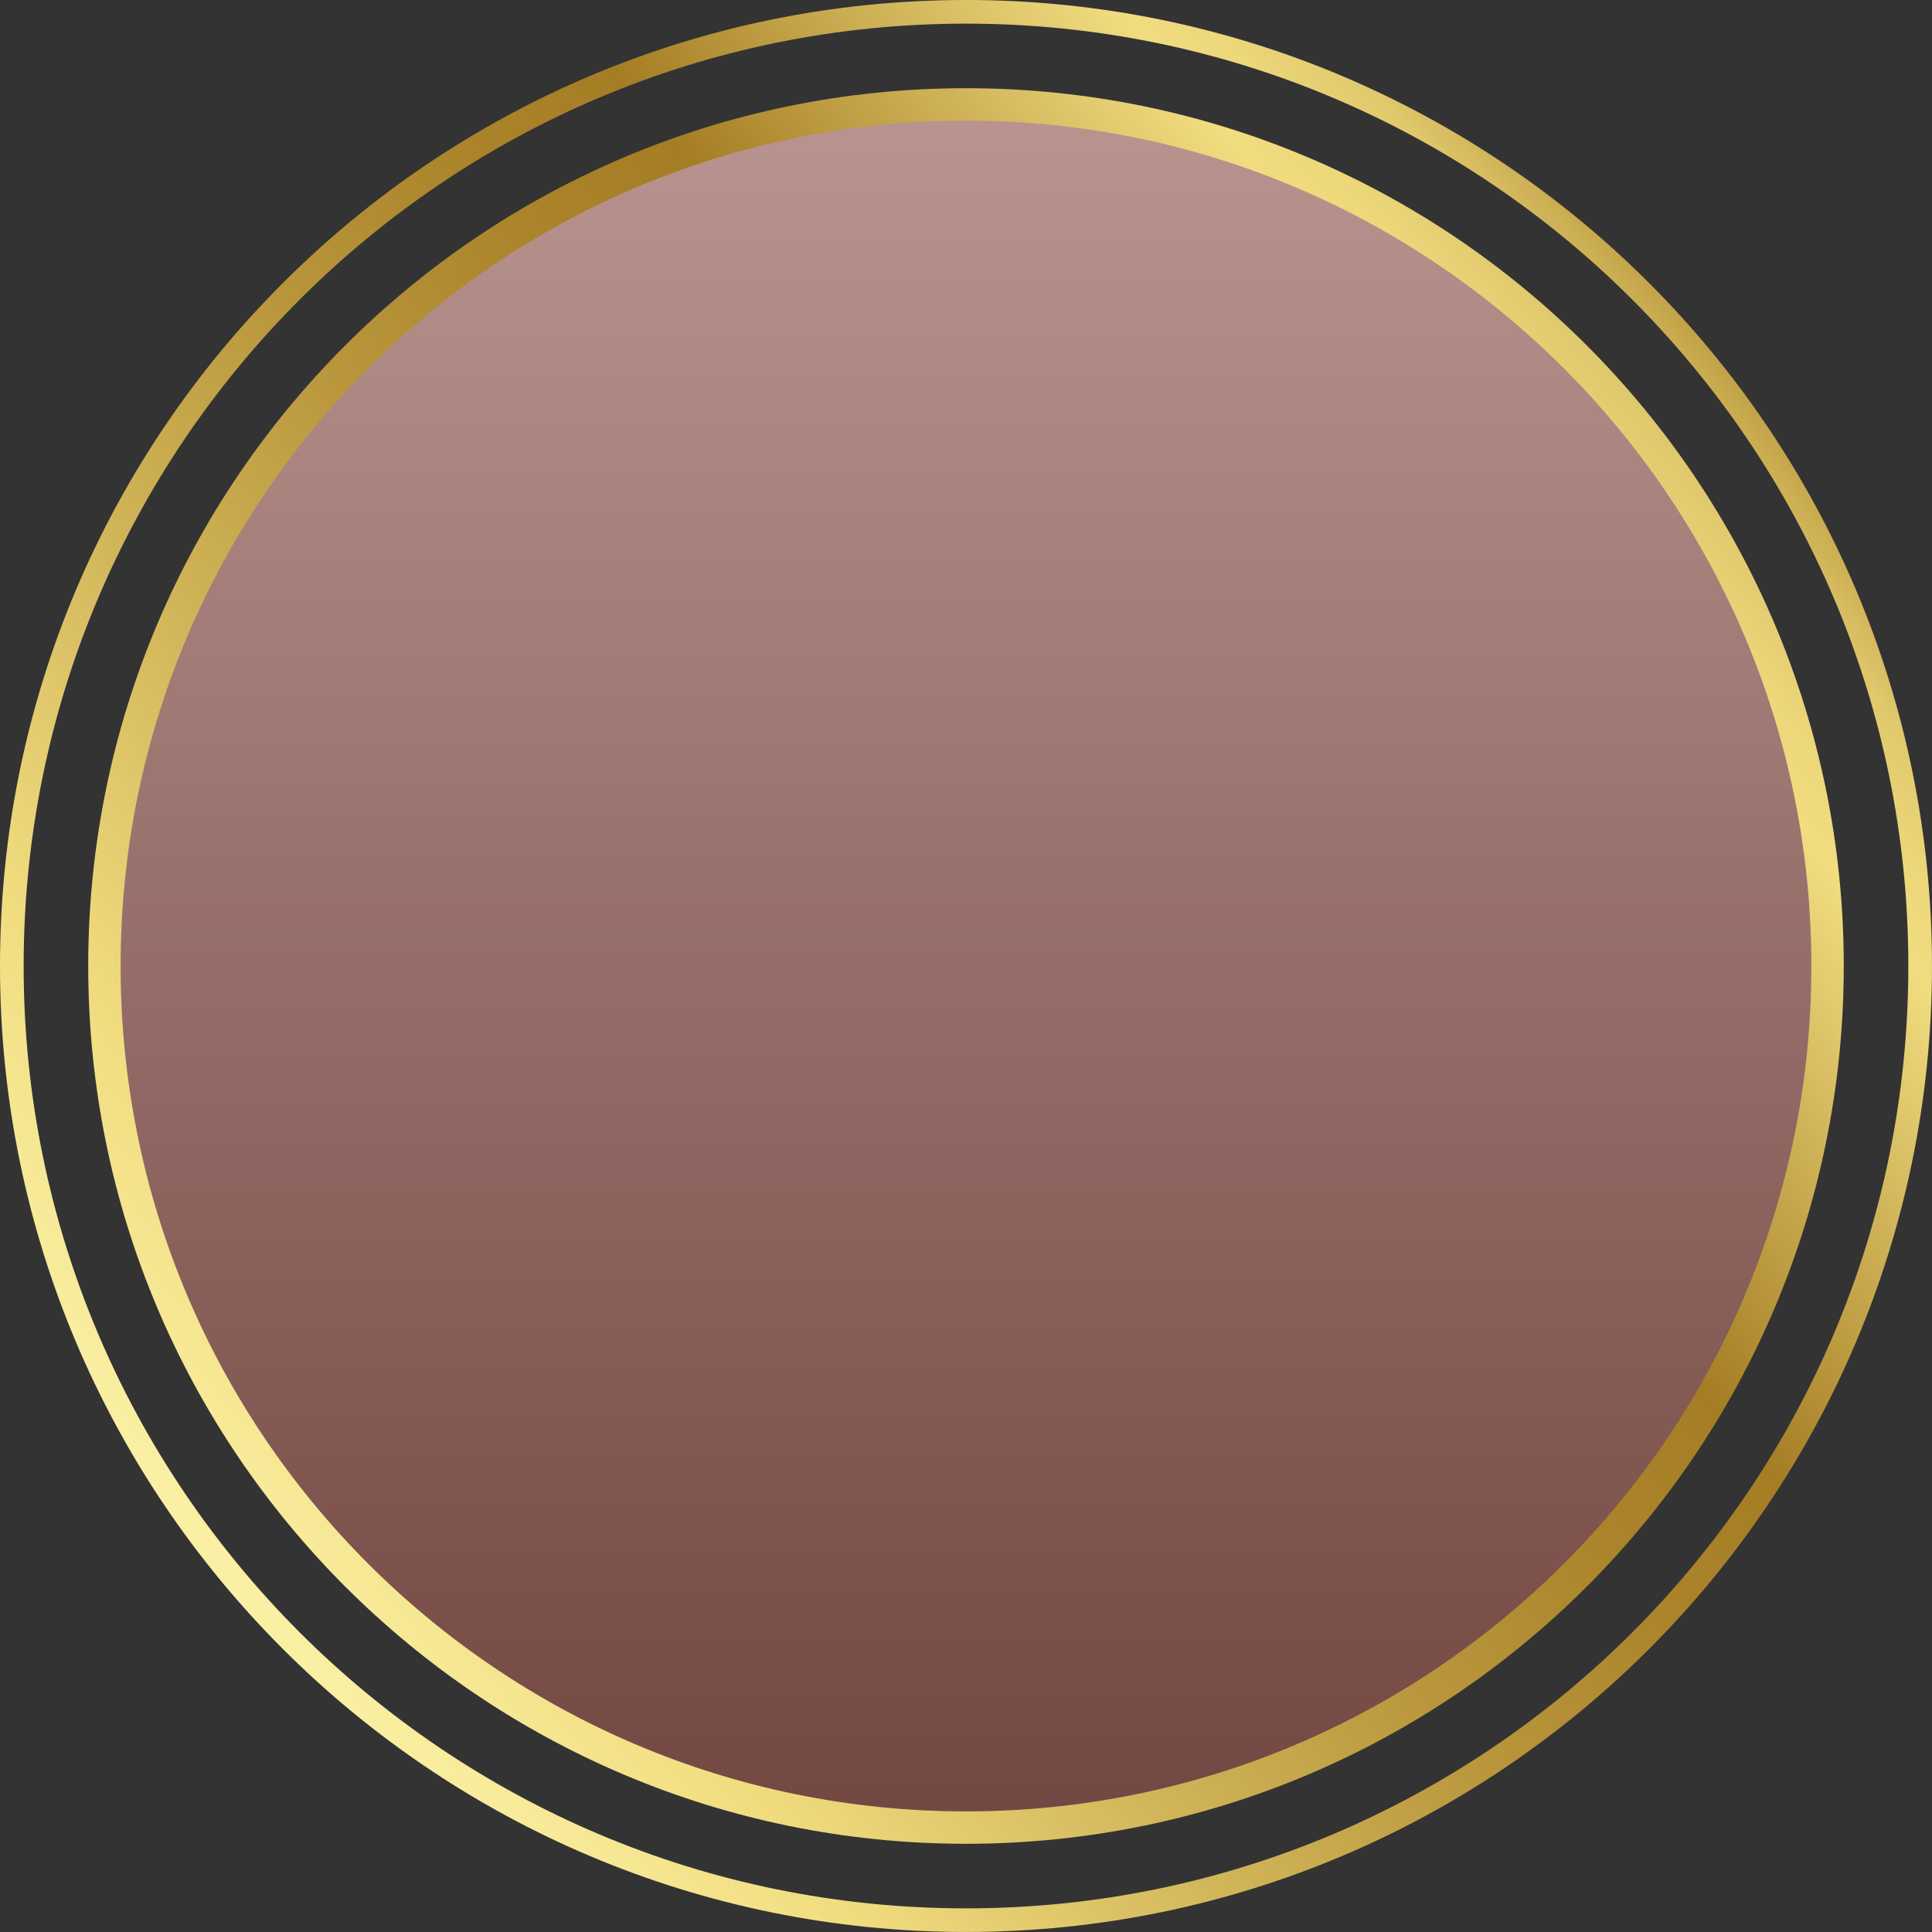 <?xml version="1.0" encoding="UTF-8"?>
<svg xmlns="http://www.w3.org/2000/svg" xmlns:xlink="http://www.w3.org/1999/xlink" viewBox="0 0 817.09 817.09">
  <rect x="0" y="0" width="817.09" height="817.09" fill="#333333" stroke="none"/>
  <defs>
    <style>
      .cls-1 {
        isolation: isolate;
      }

      .cls-2 {
        fill: url(#linear-gradient);
        mix-blend-mode: multiply;
        opacity: .71;
      }

      .cls-2, .cls-3, .cls-4 {
        stroke-width: 0px;
      }

      .cls-3 {
        fill: url(#linear-gradient-2);
      }

      .cls-4 {
        fill: url(#linear-gradient-3);
      }
    </style>
    <linearGradient id="linear-gradient" x1="408.54" y1="39.32" x2="408.54" y2="777.76" gradientUnits="userSpaceOnUse">
      <stop offset="0" stop-color="#f0bcb6"/>
      <stop offset="1" stop-color="#8c4e46"/>
    </linearGradient>
    <linearGradient id="linear-gradient-2" x1="86.76" y1="674.33" x2="753.24" y2="123.83" gradientUnits="userSpaceOnUse">
      <stop offset="0" stop-color="#fbf2a8"/>
      <stop offset=".14" stop-color="#f1dd80"/>
      <stop offset=".29" stop-color="#d2b65a"/>
      <stop offset=".43" stop-color="#b9963c"/>
      <stop offset=".55" stop-color="#aa832a"/>
      <stop offset=".63" stop-color="#a57d24"/>
      <stop offset=".77" stop-color="#d8bd62"/>
      <stop offset=".84" stop-color="#f1dd80"/>
      <stop offset=".87" stop-color="#ecd77a"/>
      <stop offset=".91" stop-color="#e0c86c"/>
      <stop offset=".94" stop-color="#cdaf54"/>
      <stop offset=".98" stop-color="#b18d33"/>
      <stop offset="1" stop-color="#a57d24"/>
    </linearGradient>
    <linearGradient id="linear-gradient-3" x1="86.76" y1="674.33" x2="753.24" y2="123.83" xlink:href="#linear-gradient-2"/>
  </defs>
  <g class="cls-1">
    <g id="Object">
      <g>
        <circle class="cls-2" cx="408.54" cy="408.54" r="369.22"/>
        <g>
          <path class="cls-3" d="m408.54,37.31c-102.49,0-195.35,41.56-262.5,108.73-67.17,67.16-108.74,160.01-108.73,262.5,0,102.49,41.56,195.35,108.73,262.51,67.16,67.17,160.01,108.74,262.5,108.73,102.49,0,195.35-41.56,262.5-108.73,67.17-67.16,108.74-160.01,108.73-262.51,0-102.49-41.56-195.35-108.73-262.5-67.16-67.17-160.01-108.74-262.5-108.73Zm252.81,624.05c-64.72,64.71-154.06,104.71-252.81,104.72-98.75,0-188.09-40.01-252.81-104.72-64.71-64.72-104.71-154.06-104.72-252.81,0-98.75,40.01-188.09,104.72-252.81,64.72-64.71,154.06-104.71,252.81-104.72,98.75,0,188.09,40.01,252.81,104.72,64.71,64.72,104.71,154.06,104.72,252.81,0,98.75-40.01,188.09-104.72,252.81Z"/>
          <path class="cls-4" d="m697.43,119.66C623.51,45.74,521.34,0,408.54,0c-112.8,0-214.97,45.74-288.88,119.66C45.74,193.58,0,295.74,0,408.54c0,112.8,45.74,214.97,119.66,288.88,73.92,73.92,176.08,119.66,288.88,119.66,112.8,0,214.97-45.74,288.88-119.66,73.92-73.92,119.66-176.08,119.66-288.88,0-112.8-45.74-214.97-119.66-288.88Zm-7.07,570.7c-72.14,72.13-171.74,116.73-281.81,116.73-110.07,0-209.68-44.6-281.81-116.73C54.6,618.22,10,518.61,10,408.54c0-110.07,44.6-209.68,116.73-281.81C198.87,54.6,298.47,10,408.54,10c110.07,0,209.67,44.6,281.81,116.73,72.13,72.14,116.73,171.74,116.73,281.81,0,110.07-44.6,209.67-116.73,281.81Z"/>
        </g>
      </g>
    </g>
  </g>
</svg>